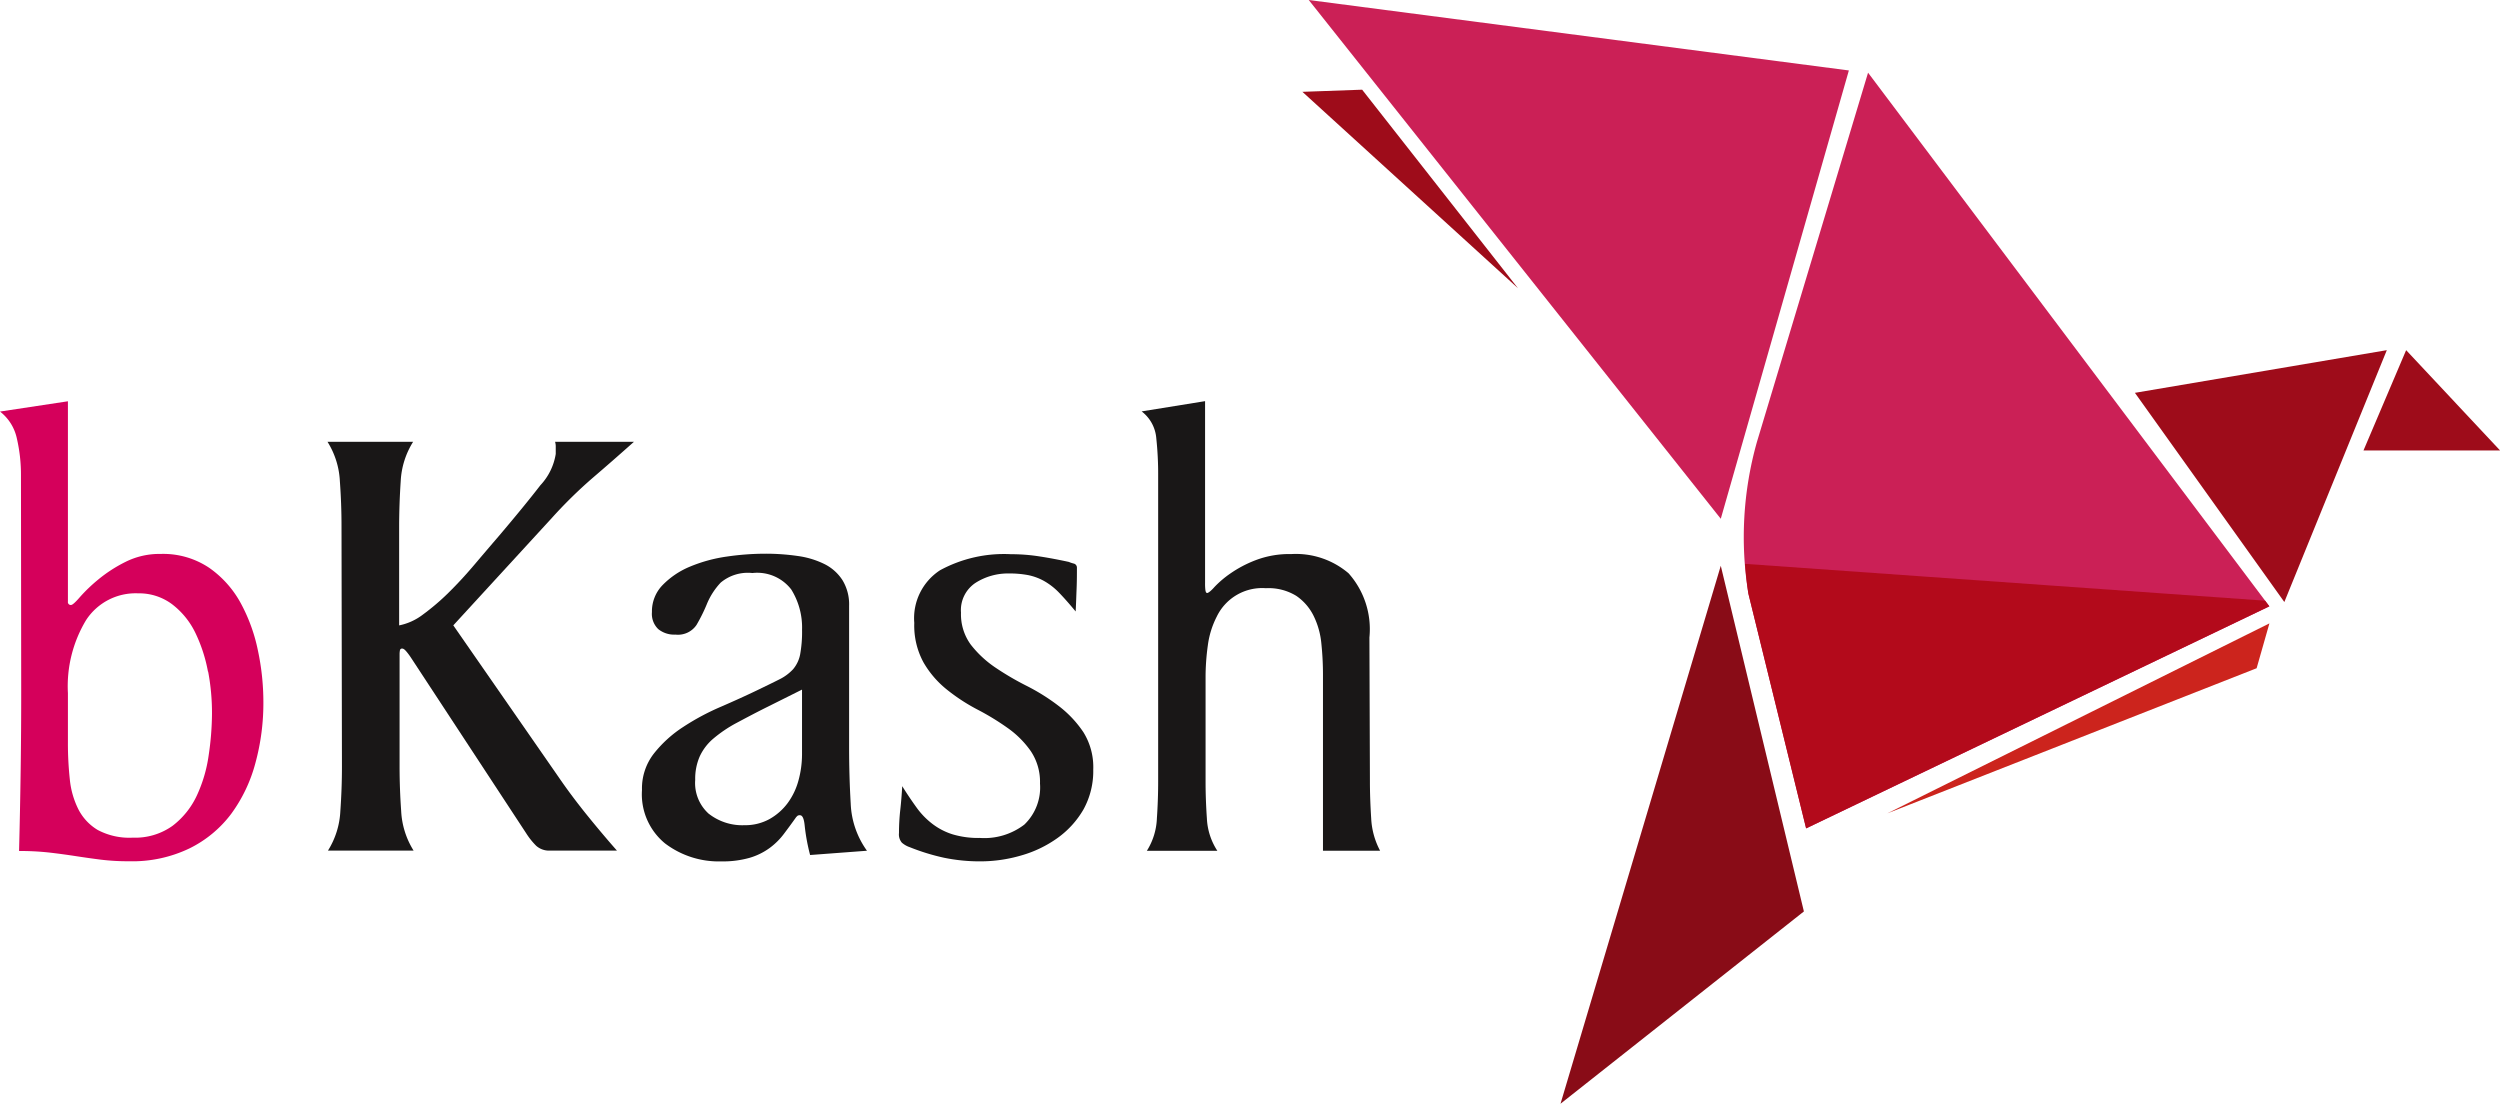 <svg xmlns="http://www.w3.org/2000/svg" width="74.873" height="33.056" viewBox="0 0 74.873 33.056">
  <g id="Group_594" data-name="Group 594" transform="translate(-215.138 -374.623)">
    <g id="Group_592" data-name="Group 592">
      <path id="Path_471" data-name="Path 471" d="M215.766,388.871a4.821,4.821,0,0,0-.123-1.116,1.382,1.382,0,0,0-.505-.806l2.034-.308v6a.086.086,0,0,0,.073.1.1.1,0,0,0,.024,0c.038,0,.128-.079.267-.241a4.791,4.791,0,0,1,.545-.521,4.264,4.264,0,0,1,.806-.523,2.272,2.272,0,0,1,1.061-.243,2.473,2.473,0,0,1,1.453.414,3.089,3.089,0,0,1,.947,1.06,5.1,5.1,0,0,1,.516,1.426,7.415,7.415,0,0,1,.162,1.529,6.81,6.81,0,0,1-.238,1.83,4.539,4.539,0,0,1-.724,1.523,3.484,3.484,0,0,1-1.25,1.036,3.942,3.942,0,0,1-1.809.386,6.73,6.73,0,0,1-.84-.047c-.255-.032-.506-.068-.753-.106s-.508-.074-.781-.106a7.891,7.891,0,0,0-.922-.048q.031-1.213.048-2.419t.016-2.418Zm5.6,5.864a4.56,4.56,0,0,0-.381-1.167,2.376,2.376,0,0,0-.691-.847,1.646,1.646,0,0,0-1.021-.328,1.77,1.77,0,0,0-1.556.8,3.838,3.838,0,0,0-.545,2.188v1.483a10.089,10.089,0,0,0,.057,1.1,2.556,2.556,0,0,0,.258.9,1.537,1.537,0,0,0,.576.615,2.014,2.014,0,0,0,1.052.231,1.92,1.92,0,0,0,1.193-.356,2.422,2.422,0,0,0,.726-.907,4.247,4.247,0,0,0,.353-1.2,8.762,8.762,0,0,0,.1-1.253,6.7,6.7,0,0,0-.115-1.257Z" fill="#d5005b"/>
      <path id="Path_472" data-name="Path 472" d="M225.366,390.368q0-.652-.049-1.333a2.44,2.44,0,0,0-.371-1.181h2.565a2.444,2.444,0,0,0-.372,1.178q-.045.681-.047,1.332v2.989a1.729,1.729,0,0,0,.714-.326,6.866,6.866,0,0,0,.763-.651q.39-.384.771-.834t.744-.872q.781-.921,1.237-1.513a1.775,1.775,0,0,0,.461-.939v-.211a.5.5,0,0,0-.02-.153h2.363q-.666.594-1.249,1.092a13.809,13.809,0,0,0-1.208,1.187l-2.954,3.219,3.162,4.556q.381.555.839,1.122t.9,1.068h-2a.582.582,0,0,1-.418-.144,2.158,2.158,0,0,1-.3-.375l-3.429-5.226a2.039,2.039,0,0,0-.144-.2c-.057-.07-.1-.106-.141-.106a.062.062,0,0,0-.068.056h0a.641.641,0,0,0-.01.116v3.361q0,.654.048,1.336a2.455,2.455,0,0,0,.372,1.182h-2.565a2.44,2.44,0,0,0,.371-1.182q.048-.679.048-1.332Z" fill="#191717"/>
      <path id="Path_473" data-name="Path 473" d="M239.4,400.23a5.935,5.935,0,0,1-.161-.867c-.02-.217-.066-.324-.141-.324a.116.116,0,0,0-.077.018c-.013.014-.026.025-.038.038q-.192.27-.374.51a2.054,2.054,0,0,1-.431.422,1.954,1.954,0,0,1-.593.288,2.935,2.935,0,0,1-.844.106,2.66,2.66,0,0,1-1.685-.538,1.9,1.9,0,0,1-.691-1.6,1.7,1.7,0,0,1,.352-1.086,3.636,3.636,0,0,1,.879-.8,7.269,7.269,0,0,1,1.127-.605q.6-.26,1.08-.491c.268-.129.49-.237.668-.327a1.4,1.4,0,0,0,.421-.31.972.972,0,0,0,.21-.444,3.776,3.776,0,0,0,.057-.735,2.156,2.156,0,0,0-.323-1.207,1.285,1.285,0,0,0-1.164-.493,1.263,1.263,0,0,0-.951.288,2.1,2.1,0,0,0-.41.634,4.917,4.917,0,0,1-.314.634.671.671,0,0,1-.629.288.761.761,0,0,1-.515-.164.632.632,0,0,1-.19-.509,1.128,1.128,0,0,1,.324-.815,2.45,2.45,0,0,1,.818-.549,4.489,4.489,0,0,1,1.1-.3,8.067,8.067,0,0,1,1.152-.086,6.7,6.7,0,0,1,.97.068,2.606,2.606,0,0,1,.8.241,1.364,1.364,0,0,1,.541.481,1.392,1.392,0,0,1,.2.771v4.236q0,.864.048,1.683a2.588,2.588,0,0,0,.487,1.416ZM236.373,399a1.626,1.626,0,0,0,1.062.337,1.506,1.506,0,0,0,.746-.182,1.732,1.732,0,0,0,.546-.479,2.033,2.033,0,0,0,.325-.68,2.977,2.977,0,0,0,.106-.785v-1.935l-1.037.518c-.357.177-.67.345-.937.487a3.968,3.968,0,0,0-.68.461,1.549,1.549,0,0,0-.411.538,1.67,1.67,0,0,0-.134.7,1.236,1.236,0,0,0,.414,1.022Z" fill="#191717"/>
      <path id="Path_474" data-name="Path 474" d="M244.211,393.928a3.186,3.186,0,0,0,.734.685,8.486,8.486,0,0,0,.954.558,6.058,6.058,0,0,1,.952.6,3.283,3.283,0,0,1,.734.781,1.978,1.978,0,0,1,.295,1.117,2.377,2.377,0,0,1-.295,1.2,2.732,2.732,0,0,1-.783.857,3.515,3.515,0,0,1-1.089.52,4.35,4.35,0,0,1-1.211.174,5.3,5.3,0,0,1-1.08-.106,6.359,6.359,0,0,1-1.036-.318.7.7,0,0,1-.237-.135.377.377,0,0,1-.087-.288q0-.347.038-.691c.026-.23.045-.47.059-.714.151.243.3.461.438.652a2.3,2.3,0,0,0,.478.487,1.947,1.947,0,0,0,.6.306,2.685,2.685,0,0,0,.812.106,1.969,1.969,0,0,0,1.329-.4,1.538,1.538,0,0,0,.469-1.231,1.649,1.649,0,0,0-.277-.971,2.834,2.834,0,0,0-.691-.691,7.609,7.609,0,0,0-.914-.557,5.639,5.639,0,0,1-.915-.6,2.9,2.9,0,0,1-.691-.806,2.306,2.306,0,0,1-.277-1.184,1.714,1.714,0,0,1,.771-1.577,4.008,4.008,0,0,1,2.124-.481,5.461,5.461,0,0,1,.867.068c.286.044.576.1.867.163a.913.913,0,0,0,.142.048.124.124,0,0,1,.1.126c0,.18,0,.393-.01.636s-.016.467-.028.674c-.191-.231-.36-.421-.505-.571a1.972,1.972,0,0,0-.447-.345,1.656,1.656,0,0,0-.477-.174,3.008,3.008,0,0,0-.576-.048,1.8,1.8,0,0,0-.992.28.978.978,0,0,0-.437.894A1.54,1.54,0,0,0,244.211,393.928Z" fill="#191717"/>
      <path id="Path_475" data-name="Path 475" d="M256.166,398.024c0,.359.014.728.038,1.107a2.294,2.294,0,0,0,.267.971H254.76v-5.281a8.85,8.85,0,0,0-.048-.921,2.374,2.374,0,0,0-.231-.83,1.561,1.561,0,0,0-.518-.6,1.587,1.587,0,0,0-.913-.231,1.509,1.509,0,0,0-1.47.849,2.63,2.63,0,0,0-.269.869,6.886,6.886,0,0,0-.067.963v3.1c0,.36.013.729.039,1.109a1.933,1.933,0,0,0,.313.974h-2.11a1.964,1.964,0,0,0,.3-.971c.026-.378.038-.747.038-1.106v-9.161a10.141,10.141,0,0,0-.056-1.115,1.122,1.122,0,0,0-.439-.806l1.9-.307v5.437a1.721,1.721,0,0,0,.008.209c.008.064.023.1.055.1s.115-.061.221-.183a3.013,3.013,0,0,1,.471-.4,3.542,3.542,0,0,1,.759-.4,2.83,2.83,0,0,1,1.066-.183,2.431,2.431,0,0,1,1.718.576,2.516,2.516,0,0,1,.624,1.922Z" fill="#191717"/>
    </g>
    <g id="Group_593" data-name="Group 593">
      <path id="Path_476" data-name="Path 476" d="M254.334,374.623l16.176,2.11-3.836,13.427Z" fill="#cb2056"/>
      <path id="Path_477" data-name="Path 477" d="M271.085,376.8l12.02,15.983-13.873,6.65L267.5,392.4a10.5,10.5,0,0,1,.256-4.539Z" fill="#cb2056"/>
      <path id="Path_478" data-name="Path 478" d="M283.552,392.653l-4.475-6.265,7.544-1.278Z" fill="#9e0c1a"/>
      <path id="Path_479" data-name="Path 479" d="M287.2,385.11l2.814,3.005h-4.092Z" fill="#9e0c1a"/>
      <path id="Path_480" data-name="Path 480" d="M271.661,398.983l11.444-5.69-.383,1.343Z" fill="#cc241d"/>
      <path id="Path_481" data-name="Path 481" d="M266.674,391.567l-4.8,16.112,7.289-5.759Z" fill="#890c17"/>
      <path id="Path_482" data-name="Path 482" d="M260.6,383.255l-4.667-5.946-1.789.064Z" fill="#9e0c1a"/>
      <path id="Path_483" data-name="Path 483" d="M267.4,391.51c.041.539.1.888.1.888l1.728,7.033,13.873-6.65-.126-.168Z" fill="#b30a1b"/>
    </g>
  </g>
</svg>
